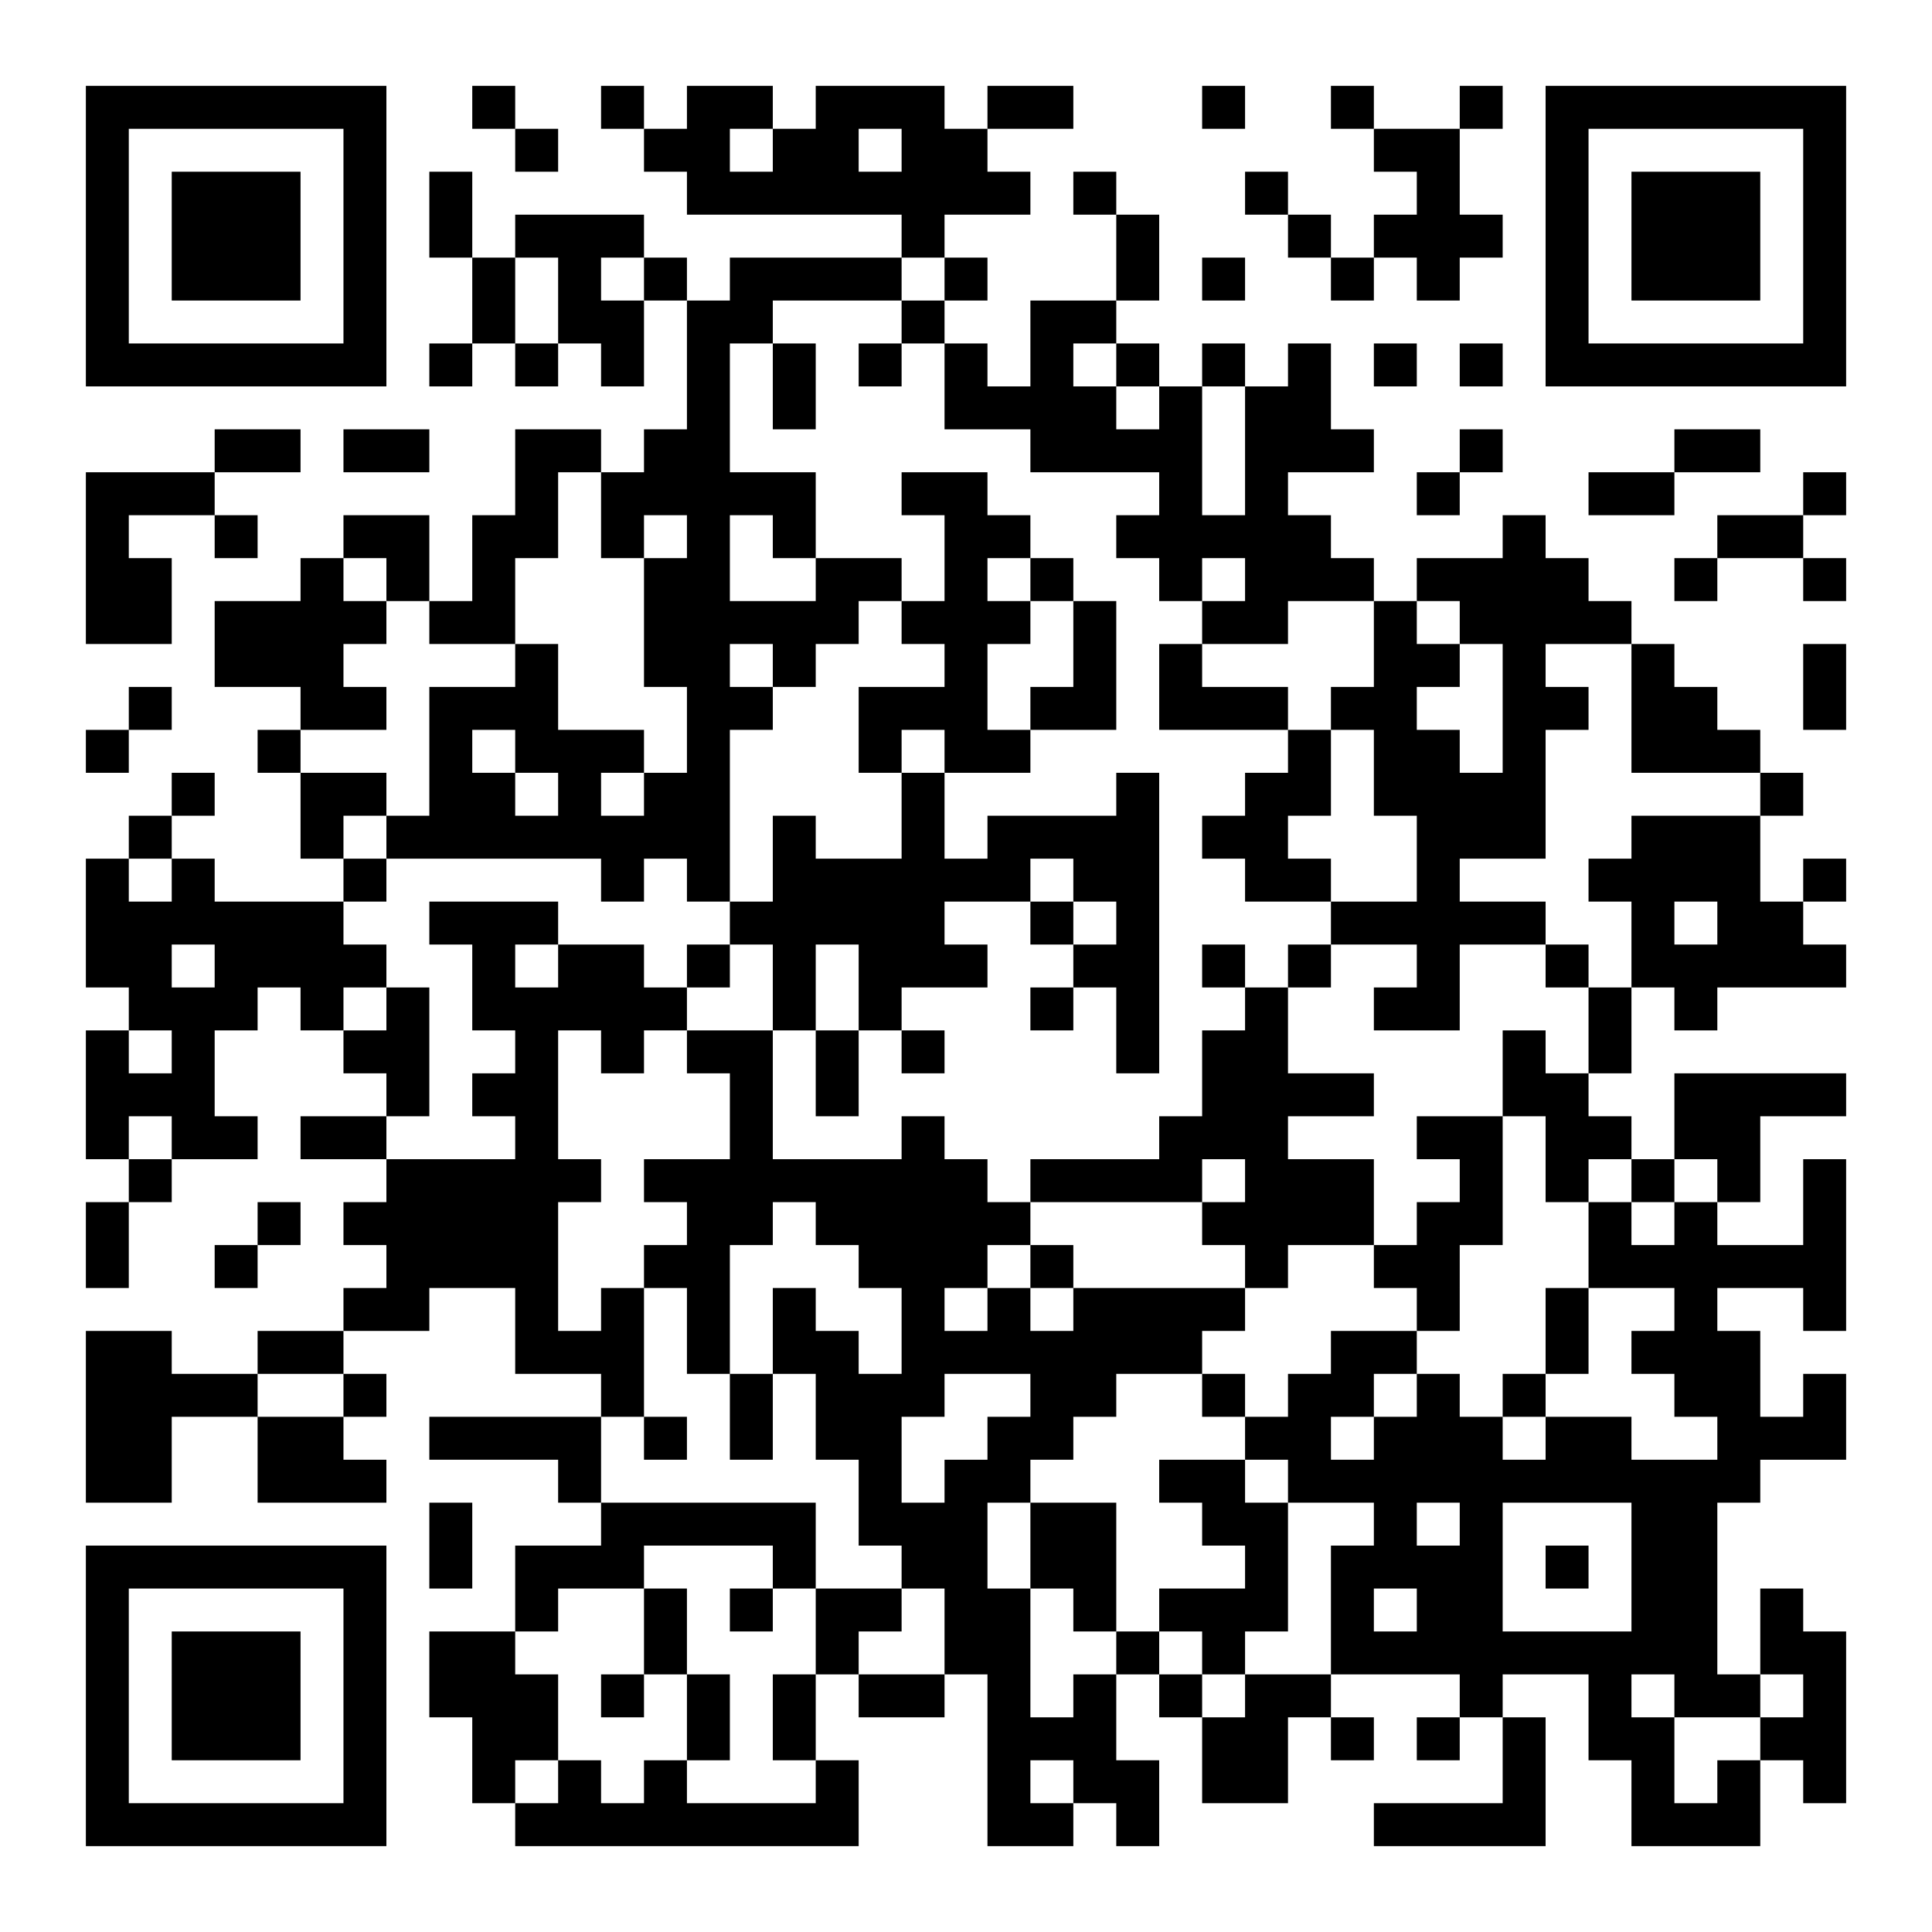 <?xml version="1.0" encoding="UTF-8"?>
<!DOCTYPE svg PUBLIC "-//W3C//DTD SVG 1.1//EN" "http://www.w3.org/Graphics/SVG/1.1/DTD/svg11.dtd">
<svg xmlns="http://www.w3.org/2000/svg" version="1.1" viewBox="0 0 45 45" stroke="none">
	<rect width="100%" height="100%" fill="#FFFFFF"/>
	<path d="M2,2h1v1h-1z M3,2h1v1h-1z M4,2h1v1h-1z M5,2h1v1h-1z M6,2h1v1h-1z M7,2h1v1h-1z M8,2h1v1h-1z M11,2h1v1h-1z M14,2h1v1h-1z M16,2h1v1h-1z M17,2h1v1h-1z M19,2h1v1h-1z M20,2h1v1h-1z M21,2h1v1h-1z M23,2h1v1h-1z M24,2h1v1h-1z M28,2h1v1h-1z M31,2h1v1h-1z M34,2h1v1h-1z M36,2h1v1h-1z M37,2h1v1h-1z M38,2h1v1h-1z M39,2h1v1h-1z M40,2h1v1h-1z M41,2h1v1h-1z M42,2h1v1h-1z M2,3h1v1h-1z M8,3h1v1h-1z M12,3h1v1h-1z M15,3h1v1h-1z M16,3h1v1h-1z M18,3h1v1h-1z M19,3h1v1h-1z M21,3h1v1h-1z M22,3h1v1h-1z M32,3h1v1h-1z M33,3h1v1h-1z M36,3h1v1h-1z M42,3h1v1h-1z M2,4h1v1h-1z M4,4h1v1h-1z M5,4h1v1h-1z M6,4h1v1h-1z M8,4h1v1h-1z M10,4h1v1h-1z M16,4h1v1h-1z M17,4h1v1h-1z M18,4h1v1h-1z M19,4h1v1h-1z M20,4h1v1h-1z M21,4h1v1h-1z M22,4h1v1h-1z M23,4h1v1h-1z M25,4h1v1h-1z M29,4h1v1h-1z M33,4h1v1h-1z M36,4h1v1h-1z M38,4h1v1h-1z M39,4h1v1h-1z M40,4h1v1h-1z M42,4h1v1h-1z M2,5h1v1h-1z M4,5h1v1h-1z M5,5h1v1h-1z M6,5h1v1h-1z M8,5h1v1h-1z M10,5h1v1h-1z M12,5h1v1h-1z M13,5h1v1h-1z M14,5h1v1h-1z M21,5h1v1h-1z M26,5h1v1h-1z M30,5h1v1h-1z M32,5h1v1h-1z M33,5h1v1h-1z M34,5h1v1h-1z M36,5h1v1h-1z M38,5h1v1h-1z M39,5h1v1h-1z M40,5h1v1h-1z M42,5h1v1h-1z M2,6h1v1h-1z M4,6h1v1h-1z M5,6h1v1h-1z M6,6h1v1h-1z M8,6h1v1h-1z M11,6h1v1h-1z M13,6h1v1h-1z M15,6h1v1h-1z M17,6h1v1h-1z M18,6h1v1h-1z M19,6h1v1h-1z M20,6h1v1h-1z M22,6h1v1h-1z M26,6h1v1h-1z M28,6h1v1h-1z M31,6h1v1h-1z M33,6h1v1h-1z M36,6h1v1h-1z M38,6h1v1h-1z M39,6h1v1h-1z M40,6h1v1h-1z M42,6h1v1h-1z M2,7h1v1h-1z M8,7h1v1h-1z M11,7h1v1h-1z M13,7h1v1h-1z M14,7h1v1h-1z M16,7h1v1h-1z M17,7h1v1h-1z M21,7h1v1h-1z M24,7h1v1h-1z M25,7h1v1h-1z M36,7h1v1h-1z M42,7h1v1h-1z M2,8h1v1h-1z M3,8h1v1h-1z M4,8h1v1h-1z M5,8h1v1h-1z M6,8h1v1h-1z M7,8h1v1h-1z M8,8h1v1h-1z M10,8h1v1h-1z M12,8h1v1h-1z M14,8h1v1h-1z M16,8h1v1h-1z M18,8h1v1h-1z M20,8h1v1h-1z M22,8h1v1h-1z M24,8h1v1h-1z M26,8h1v1h-1z M28,8h1v1h-1z M30,8h1v1h-1z M32,8h1v1h-1z M34,8h1v1h-1z M36,8h1v1h-1z M37,8h1v1h-1z M38,8h1v1h-1z M39,8h1v1h-1z M40,8h1v1h-1z M41,8h1v1h-1z M42,8h1v1h-1z M16,9h1v1h-1z M18,9h1v1h-1z M22,9h1v1h-1z M23,9h1v1h-1z M24,9h1v1h-1z M25,9h1v1h-1z M27,9h1v1h-1z M29,9h1v1h-1z M30,9h1v1h-1z M5,10h1v1h-1z M6,10h1v1h-1z M8,10h1v1h-1z M9,10h1v1h-1z M12,10h1v1h-1z M13,10h1v1h-1z M15,10h1v1h-1z M16,10h1v1h-1z M24,10h1v1h-1z M25,10h1v1h-1z M26,10h1v1h-1z M27,10h1v1h-1z M29,10h1v1h-1z M30,10h1v1h-1z M31,10h1v1h-1z M34,10h1v1h-1z M39,10h1v1h-1z M40,10h1v1h-1z M2,11h1v1h-1z M3,11h1v1h-1z M4,11h1v1h-1z M12,11h1v1h-1z M14,11h1v1h-1z M15,11h1v1h-1z M16,11h1v1h-1z M17,11h1v1h-1z M18,11h1v1h-1z M21,11h1v1h-1z M22,11h1v1h-1z M27,11h1v1h-1z M29,11h1v1h-1z M33,11h1v1h-1z M37,11h1v1h-1z M38,11h1v1h-1z M42,11h1v1h-1z M2,12h1v1h-1z M5,12h1v1h-1z M8,12h1v1h-1z M9,12h1v1h-1z M11,12h1v1h-1z M12,12h1v1h-1z M14,12h1v1h-1z M16,12h1v1h-1z M18,12h1v1h-1z M22,12h1v1h-1z M23,12h1v1h-1z M26,12h1v1h-1z M27,12h1v1h-1z M28,12h1v1h-1z M29,12h1v1h-1z M30,12h1v1h-1z M35,12h1v1h-1z M40,12h1v1h-1z M41,12h1v1h-1z M2,13h1v1h-1z M3,13h1v1h-1z M7,13h1v1h-1z M9,13h1v1h-1z M11,13h1v1h-1z M15,13h1v1h-1z M16,13h1v1h-1z M19,13h1v1h-1z M20,13h1v1h-1z M22,13h1v1h-1z M24,13h1v1h-1z M27,13h1v1h-1z M29,13h1v1h-1z M30,13h1v1h-1z M31,13h1v1h-1z M33,13h1v1h-1z M34,13h1v1h-1z M35,13h1v1h-1z M36,13h1v1h-1z M39,13h1v1h-1z M42,13h1v1h-1z M2,14h1v1h-1z M3,14h1v1h-1z M5,14h1v1h-1z M6,14h1v1h-1z M7,14h1v1h-1z M8,14h1v1h-1z M10,14h1v1h-1z M11,14h1v1h-1z M15,14h1v1h-1z M16,14h1v1h-1z M17,14h1v1h-1z M18,14h1v1h-1z M19,14h1v1h-1z M21,14h1v1h-1z M22,14h1v1h-1z M23,14h1v1h-1z M25,14h1v1h-1z M28,14h1v1h-1z M29,14h1v1h-1z M32,14h1v1h-1z M34,14h1v1h-1z M35,14h1v1h-1z M36,14h1v1h-1z M37,14h1v1h-1z M5,15h1v1h-1z M6,15h1v1h-1z M7,15h1v1h-1z M12,15h1v1h-1z M15,15h1v1h-1z M16,15h1v1h-1z M18,15h1v1h-1z M22,15h1v1h-1z M25,15h1v1h-1z M27,15h1v1h-1z M32,15h1v1h-1z M33,15h1v1h-1z M35,15h1v1h-1z M38,15h1v1h-1z M42,15h1v1h-1z M3,16h1v1h-1z M7,16h1v1h-1z M8,16h1v1h-1z M10,16h1v1h-1z M11,16h1v1h-1z M12,16h1v1h-1z M16,16h1v1h-1z M17,16h1v1h-1z M20,16h1v1h-1z M21,16h1v1h-1z M22,16h1v1h-1z M24,16h1v1h-1z M25,16h1v1h-1z M27,16h1v1h-1z M28,16h1v1h-1z M29,16h1v1h-1z M31,16h1v1h-1z M32,16h1v1h-1z M35,16h1v1h-1z M36,16h1v1h-1z M38,16h1v1h-1z M39,16h1v1h-1z M42,16h1v1h-1z M2,17h1v1h-1z M6,17h1v1h-1z M10,17h1v1h-1z M12,17h1v1h-1z M13,17h1v1h-1z M14,17h1v1h-1z M16,17h1v1h-1z M20,17h1v1h-1z M22,17h1v1h-1z M23,17h1v1h-1z M30,17h1v1h-1z M32,17h1v1h-1z M33,17h1v1h-1z M35,17h1v1h-1z M38,17h1v1h-1z M39,17h1v1h-1z M40,17h1v1h-1z M4,18h1v1h-1z M7,18h1v1h-1z M8,18h1v1h-1z M10,18h1v1h-1z M11,18h1v1h-1z M13,18h1v1h-1z M15,18h1v1h-1z M16,18h1v1h-1z M21,18h1v1h-1z M26,18h1v1h-1z M29,18h1v1h-1z M30,18h1v1h-1z M32,18h1v1h-1z M33,18h1v1h-1z M34,18h1v1h-1z M35,18h1v1h-1z M41,18h1v1h-1z M3,19h1v1h-1z M7,19h1v1h-1z M9,19h1v1h-1z M10,19h1v1h-1z M11,19h1v1h-1z M12,19h1v1h-1z M13,19h1v1h-1z M14,19h1v1h-1z M15,19h1v1h-1z M16,19h1v1h-1z M18,19h1v1h-1z M21,19h1v1h-1z M23,19h1v1h-1z M24,19h1v1h-1z M25,19h1v1h-1z M26,19h1v1h-1z M28,19h1v1h-1z M29,19h1v1h-1z M33,19h1v1h-1z M34,19h1v1h-1z M35,19h1v1h-1z M38,19h1v1h-1z M39,19h1v1h-1z M40,19h1v1h-1z M2,20h1v1h-1z M4,20h1v1h-1z M8,20h1v1h-1z M14,20h1v1h-1z M16,20h1v1h-1z M18,20h1v1h-1z M19,20h1v1h-1z M20,20h1v1h-1z M21,20h1v1h-1z M22,20h1v1h-1z M23,20h1v1h-1z M25,20h1v1h-1z M26,20h1v1h-1z M29,20h1v1h-1z M30,20h1v1h-1z M33,20h1v1h-1z M37,20h1v1h-1z M38,20h1v1h-1z M39,20h1v1h-1z M40,20h1v1h-1z M42,20h1v1h-1z M2,21h1v1h-1z M3,21h1v1h-1z M4,21h1v1h-1z M5,21h1v1h-1z M6,21h1v1h-1z M7,21h1v1h-1z M10,21h1v1h-1z M11,21h1v1h-1z M12,21h1v1h-1z M17,21h1v1h-1z M18,21h1v1h-1z M19,21h1v1h-1z M20,21h1v1h-1z M21,21h1v1h-1z M24,21h1v1h-1z M26,21h1v1h-1z M31,21h1v1h-1z M32,21h1v1h-1z M33,21h1v1h-1z M34,21h1v1h-1z M35,21h1v1h-1z M38,21h1v1h-1z M40,21h1v1h-1z M41,21h1v1h-1z M2,22h1v1h-1z M3,22h1v1h-1z M5,22h1v1h-1z M6,22h1v1h-1z M7,22h1v1h-1z M8,22h1v1h-1z M11,22h1v1h-1z M13,22h1v1h-1z M14,22h1v1h-1z M16,22h1v1h-1z M18,22h1v1h-1z M20,22h1v1h-1z M21,22h1v1h-1z M22,22h1v1h-1z M25,22h1v1h-1z M26,22h1v1h-1z M28,22h1v1h-1z M30,22h1v1h-1z M33,22h1v1h-1z M36,22h1v1h-1z M38,22h1v1h-1z M39,22h1v1h-1z M40,22h1v1h-1z M41,22h1v1h-1z M42,22h1v1h-1z M3,23h1v1h-1z M4,23h1v1h-1z M5,23h1v1h-1z M7,23h1v1h-1z M9,23h1v1h-1z M11,23h1v1h-1z M12,23h1v1h-1z M13,23h1v1h-1z M14,23h1v1h-1z M15,23h1v1h-1z M18,23h1v1h-1z M20,23h1v1h-1z M24,23h1v1h-1z M26,23h1v1h-1z M29,23h1v1h-1z M32,23h1v1h-1z M33,23h1v1h-1z M37,23h1v1h-1z M39,23h1v1h-1z M2,24h1v1h-1z M4,24h1v1h-1z M8,24h1v1h-1z M9,24h1v1h-1z M12,24h1v1h-1z M14,24h1v1h-1z M16,24h1v1h-1z M17,24h1v1h-1z M19,24h1v1h-1z M21,24h1v1h-1z M26,24h1v1h-1z M28,24h1v1h-1z M29,24h1v1h-1z M35,24h1v1h-1z M37,24h1v1h-1z M2,25h1v1h-1z M3,25h1v1h-1z M4,25h1v1h-1z M9,25h1v1h-1z M11,25h1v1h-1z M12,25h1v1h-1z M17,25h1v1h-1z M19,25h1v1h-1z M28,25h1v1h-1z M29,25h1v1h-1z M30,25h1v1h-1z M31,25h1v1h-1z M35,25h1v1h-1z M36,25h1v1h-1z M39,25h1v1h-1z M40,25h1v1h-1z M41,25h1v1h-1z M42,25h1v1h-1z M2,26h1v1h-1z M4,26h1v1h-1z M5,26h1v1h-1z M7,26h1v1h-1z M8,26h1v1h-1z M12,26h1v1h-1z M17,26h1v1h-1z M21,26h1v1h-1z M27,26h1v1h-1z M28,26h1v1h-1z M29,26h1v1h-1z M33,26h1v1h-1z M34,26h1v1h-1z M36,26h1v1h-1z M37,26h1v1h-1z M39,26h1v1h-1z M40,26h1v1h-1z M3,27h1v1h-1z M9,27h1v1h-1z M10,27h1v1h-1z M11,27h1v1h-1z M12,27h1v1h-1z M13,27h1v1h-1z M15,27h1v1h-1z M16,27h1v1h-1z M17,27h1v1h-1z M18,27h1v1h-1z M19,27h1v1h-1z M20,27h1v1h-1z M21,27h1v1h-1z M22,27h1v1h-1z M24,27h1v1h-1z M25,27h1v1h-1z M26,27h1v1h-1z M27,27h1v1h-1z M29,27h1v1h-1z M30,27h1v1h-1z M31,27h1v1h-1z M34,27h1v1h-1z M36,27h1v1h-1z M38,27h1v1h-1z M40,27h1v1h-1z M42,27h1v1h-1z M2,28h1v1h-1z M6,28h1v1h-1z M8,28h1v1h-1z M9,28h1v1h-1z M10,28h1v1h-1z M11,28h1v1h-1z M12,28h1v1h-1z M16,28h1v1h-1z M17,28h1v1h-1z M19,28h1v1h-1z M20,28h1v1h-1z M21,28h1v1h-1z M22,28h1v1h-1z M23,28h1v1h-1z M28,28h1v1h-1z M29,28h1v1h-1z M30,28h1v1h-1z M31,28h1v1h-1z M33,28h1v1h-1z M34,28h1v1h-1z M37,28h1v1h-1z M39,28h1v1h-1z M42,28h1v1h-1z M2,29h1v1h-1z M5,29h1v1h-1z M9,29h1v1h-1z M10,29h1v1h-1z M11,29h1v1h-1z M12,29h1v1h-1z M15,29h1v1h-1z M16,29h1v1h-1z M20,29h1v1h-1z M21,29h1v1h-1z M22,29h1v1h-1z M24,29h1v1h-1z M29,29h1v1h-1z M32,29h1v1h-1z M33,29h1v1h-1z M37,29h1v1h-1z M38,29h1v1h-1z M39,29h1v1h-1z M40,29h1v1h-1z M41,29h1v1h-1z M42,29h1v1h-1z M8,30h1v1h-1z M9,30h1v1h-1z M12,30h1v1h-1z M14,30h1v1h-1z M16,30h1v1h-1z M18,30h1v1h-1z M21,30h1v1h-1z M23,30h1v1h-1z M25,30h1v1h-1z M26,30h1v1h-1z M27,30h1v1h-1z M28,30h1v1h-1z M33,30h1v1h-1z M36,30h1v1h-1z M39,30h1v1h-1z M42,30h1v1h-1z M2,31h1v1h-1z M3,31h1v1h-1z M6,31h1v1h-1z M7,31h1v1h-1z M12,31h1v1h-1z M13,31h1v1h-1z M14,31h1v1h-1z M16,31h1v1h-1z M18,31h1v1h-1z M19,31h1v1h-1z M21,31h1v1h-1z M22,31h1v1h-1z M23,31h1v1h-1z M24,31h1v1h-1z M25,31h1v1h-1z M26,31h1v1h-1z M27,31h1v1h-1z M31,31h1v1h-1z M32,31h1v1h-1z M36,31h1v1h-1z M38,31h1v1h-1z M39,31h1v1h-1z M40,31h1v1h-1z M2,32h1v1h-1z M3,32h1v1h-1z M4,32h1v1h-1z M5,32h1v1h-1z M8,32h1v1h-1z M14,32h1v1h-1z M17,32h1v1h-1z M19,32h1v1h-1z M20,32h1v1h-1z M21,32h1v1h-1z M24,32h1v1h-1z M25,32h1v1h-1z M28,32h1v1h-1z M30,32h1v1h-1z M31,32h1v1h-1z M33,32h1v1h-1z M35,32h1v1h-1z M39,32h1v1h-1z M40,32h1v1h-1z M42,32h1v1h-1z M2,33h1v1h-1z M3,33h1v1h-1z M6,33h1v1h-1z M7,33h1v1h-1z M10,33h1v1h-1z M11,33h1v1h-1z M12,33h1v1h-1z M13,33h1v1h-1z M15,33h1v1h-1z M17,33h1v1h-1z M19,33h1v1h-1z M20,33h1v1h-1z M23,33h1v1h-1z M24,33h1v1h-1z M29,33h1v1h-1z M30,33h1v1h-1z M32,33h1v1h-1z M33,33h1v1h-1z M34,33h1v1h-1z M36,33h1v1h-1z M37,33h1v1h-1z M40,33h1v1h-1z M41,33h1v1h-1z M42,33h1v1h-1z M2,34h1v1h-1z M3,34h1v1h-1z M6,34h1v1h-1z M7,34h1v1h-1z M8,34h1v1h-1z M13,34h1v1h-1z M20,34h1v1h-1z M22,34h1v1h-1z M23,34h1v1h-1z M27,34h1v1h-1z M28,34h1v1h-1z M30,34h1v1h-1z M31,34h1v1h-1z M32,34h1v1h-1z M33,34h1v1h-1z M34,34h1v1h-1z M35,34h1v1h-1z M36,34h1v1h-1z M37,34h1v1h-1z M38,34h1v1h-1z M39,34h1v1h-1z M40,34h1v1h-1z M10,35h1v1h-1z M14,35h1v1h-1z M15,35h1v1h-1z M16,35h1v1h-1z M17,35h1v1h-1z M18,35h1v1h-1z M20,35h1v1h-1z M21,35h1v1h-1z M22,35h1v1h-1z M24,35h1v1h-1z M25,35h1v1h-1z M28,35h1v1h-1z M29,35h1v1h-1z M32,35h1v1h-1z M34,35h1v1h-1z M38,35h1v1h-1z M39,35h1v1h-1z M2,36h1v1h-1z M3,36h1v1h-1z M4,36h1v1h-1z M5,36h1v1h-1z M6,36h1v1h-1z M7,36h1v1h-1z M8,36h1v1h-1z M10,36h1v1h-1z M12,36h1v1h-1z M13,36h1v1h-1z M14,36h1v1h-1z M18,36h1v1h-1z M21,36h1v1h-1z M22,36h1v1h-1z M24,36h1v1h-1z M25,36h1v1h-1z M29,36h1v1h-1z M31,36h1v1h-1z M32,36h1v1h-1z M33,36h1v1h-1z M34,36h1v1h-1z M36,36h1v1h-1z M38,36h1v1h-1z M39,36h1v1h-1z M2,37h1v1h-1z M8,37h1v1h-1z M12,37h1v1h-1z M15,37h1v1h-1z M17,37h1v1h-1z M19,37h1v1h-1z M20,37h1v1h-1z M22,37h1v1h-1z M23,37h1v1h-1z M25,37h1v1h-1z M27,37h1v1h-1z M28,37h1v1h-1z M29,37h1v1h-1z M31,37h1v1h-1z M33,37h1v1h-1z M34,37h1v1h-1z M38,37h1v1h-1z M39,37h1v1h-1z M41,37h1v1h-1z M2,38h1v1h-1z M4,38h1v1h-1z M5,38h1v1h-1z M6,38h1v1h-1z M8,38h1v1h-1z M10,38h1v1h-1z M11,38h1v1h-1z M15,38h1v1h-1z M19,38h1v1h-1z M22,38h1v1h-1z M23,38h1v1h-1z M26,38h1v1h-1z M28,38h1v1h-1z M31,38h1v1h-1z M32,38h1v1h-1z M33,38h1v1h-1z M34,38h1v1h-1z M35,38h1v1h-1z M36,38h1v1h-1z M37,38h1v1h-1z M38,38h1v1h-1z M39,38h1v1h-1z M41,38h1v1h-1z M42,38h1v1h-1z M2,39h1v1h-1z M4,39h1v1h-1z M5,39h1v1h-1z M6,39h1v1h-1z M8,39h1v1h-1z M10,39h1v1h-1z M11,39h1v1h-1z M12,39h1v1h-1z M14,39h1v1h-1z M16,39h1v1h-1z M18,39h1v1h-1z M20,39h1v1h-1z M21,39h1v1h-1z M23,39h1v1h-1z M25,39h1v1h-1z M27,39h1v1h-1z M29,39h1v1h-1z M30,39h1v1h-1z M34,39h1v1h-1z M37,39h1v1h-1z M39,39h1v1h-1z M40,39h1v1h-1z M42,39h1v1h-1z M2,40h1v1h-1z M4,40h1v1h-1z M5,40h1v1h-1z M6,40h1v1h-1z M8,40h1v1h-1z M11,40h1v1h-1z M12,40h1v1h-1z M16,40h1v1h-1z M18,40h1v1h-1z M23,40h1v1h-1z M24,40h1v1h-1z M25,40h1v1h-1z M28,40h1v1h-1z M29,40h1v1h-1z M31,40h1v1h-1z M33,40h1v1h-1z M35,40h1v1h-1z M37,40h1v1h-1z M38,40h1v1h-1z M41,40h1v1h-1z M42,40h1v1h-1z M2,41h1v1h-1z M8,41h1v1h-1z M11,41h1v1h-1z M13,41h1v1h-1z M15,41h1v1h-1z M19,41h1v1h-1z M23,41h1v1h-1z M25,41h1v1h-1z M26,41h1v1h-1z M28,41h1v1h-1z M29,41h1v1h-1z M35,41h1v1h-1z M38,41h1v1h-1z M40,41h1v1h-1z M42,41h1v1h-1z M2,42h1v1h-1z M3,42h1v1h-1z M4,42h1v1h-1z M5,42h1v1h-1z M6,42h1v1h-1z M7,42h1v1h-1z M8,42h1v1h-1z M12,42h1v1h-1z M13,42h1v1h-1z M14,42h1v1h-1z M15,42h1v1h-1z M16,42h1v1h-1z M17,42h1v1h-1z M18,42h1v1h-1z M19,42h1v1h-1z M23,42h1v1h-1z M24,42h1v1h-1z M26,42h1v1h-1z M32,42h1v1h-1z M33,42h1v1h-1z M34,42h1v1h-1z M35,42h1v1h-1z M38,42h1v1h-1z M39,42h1v1h-1z M40,42h1v1h-1z" fill="#000000"/>
</svg>
